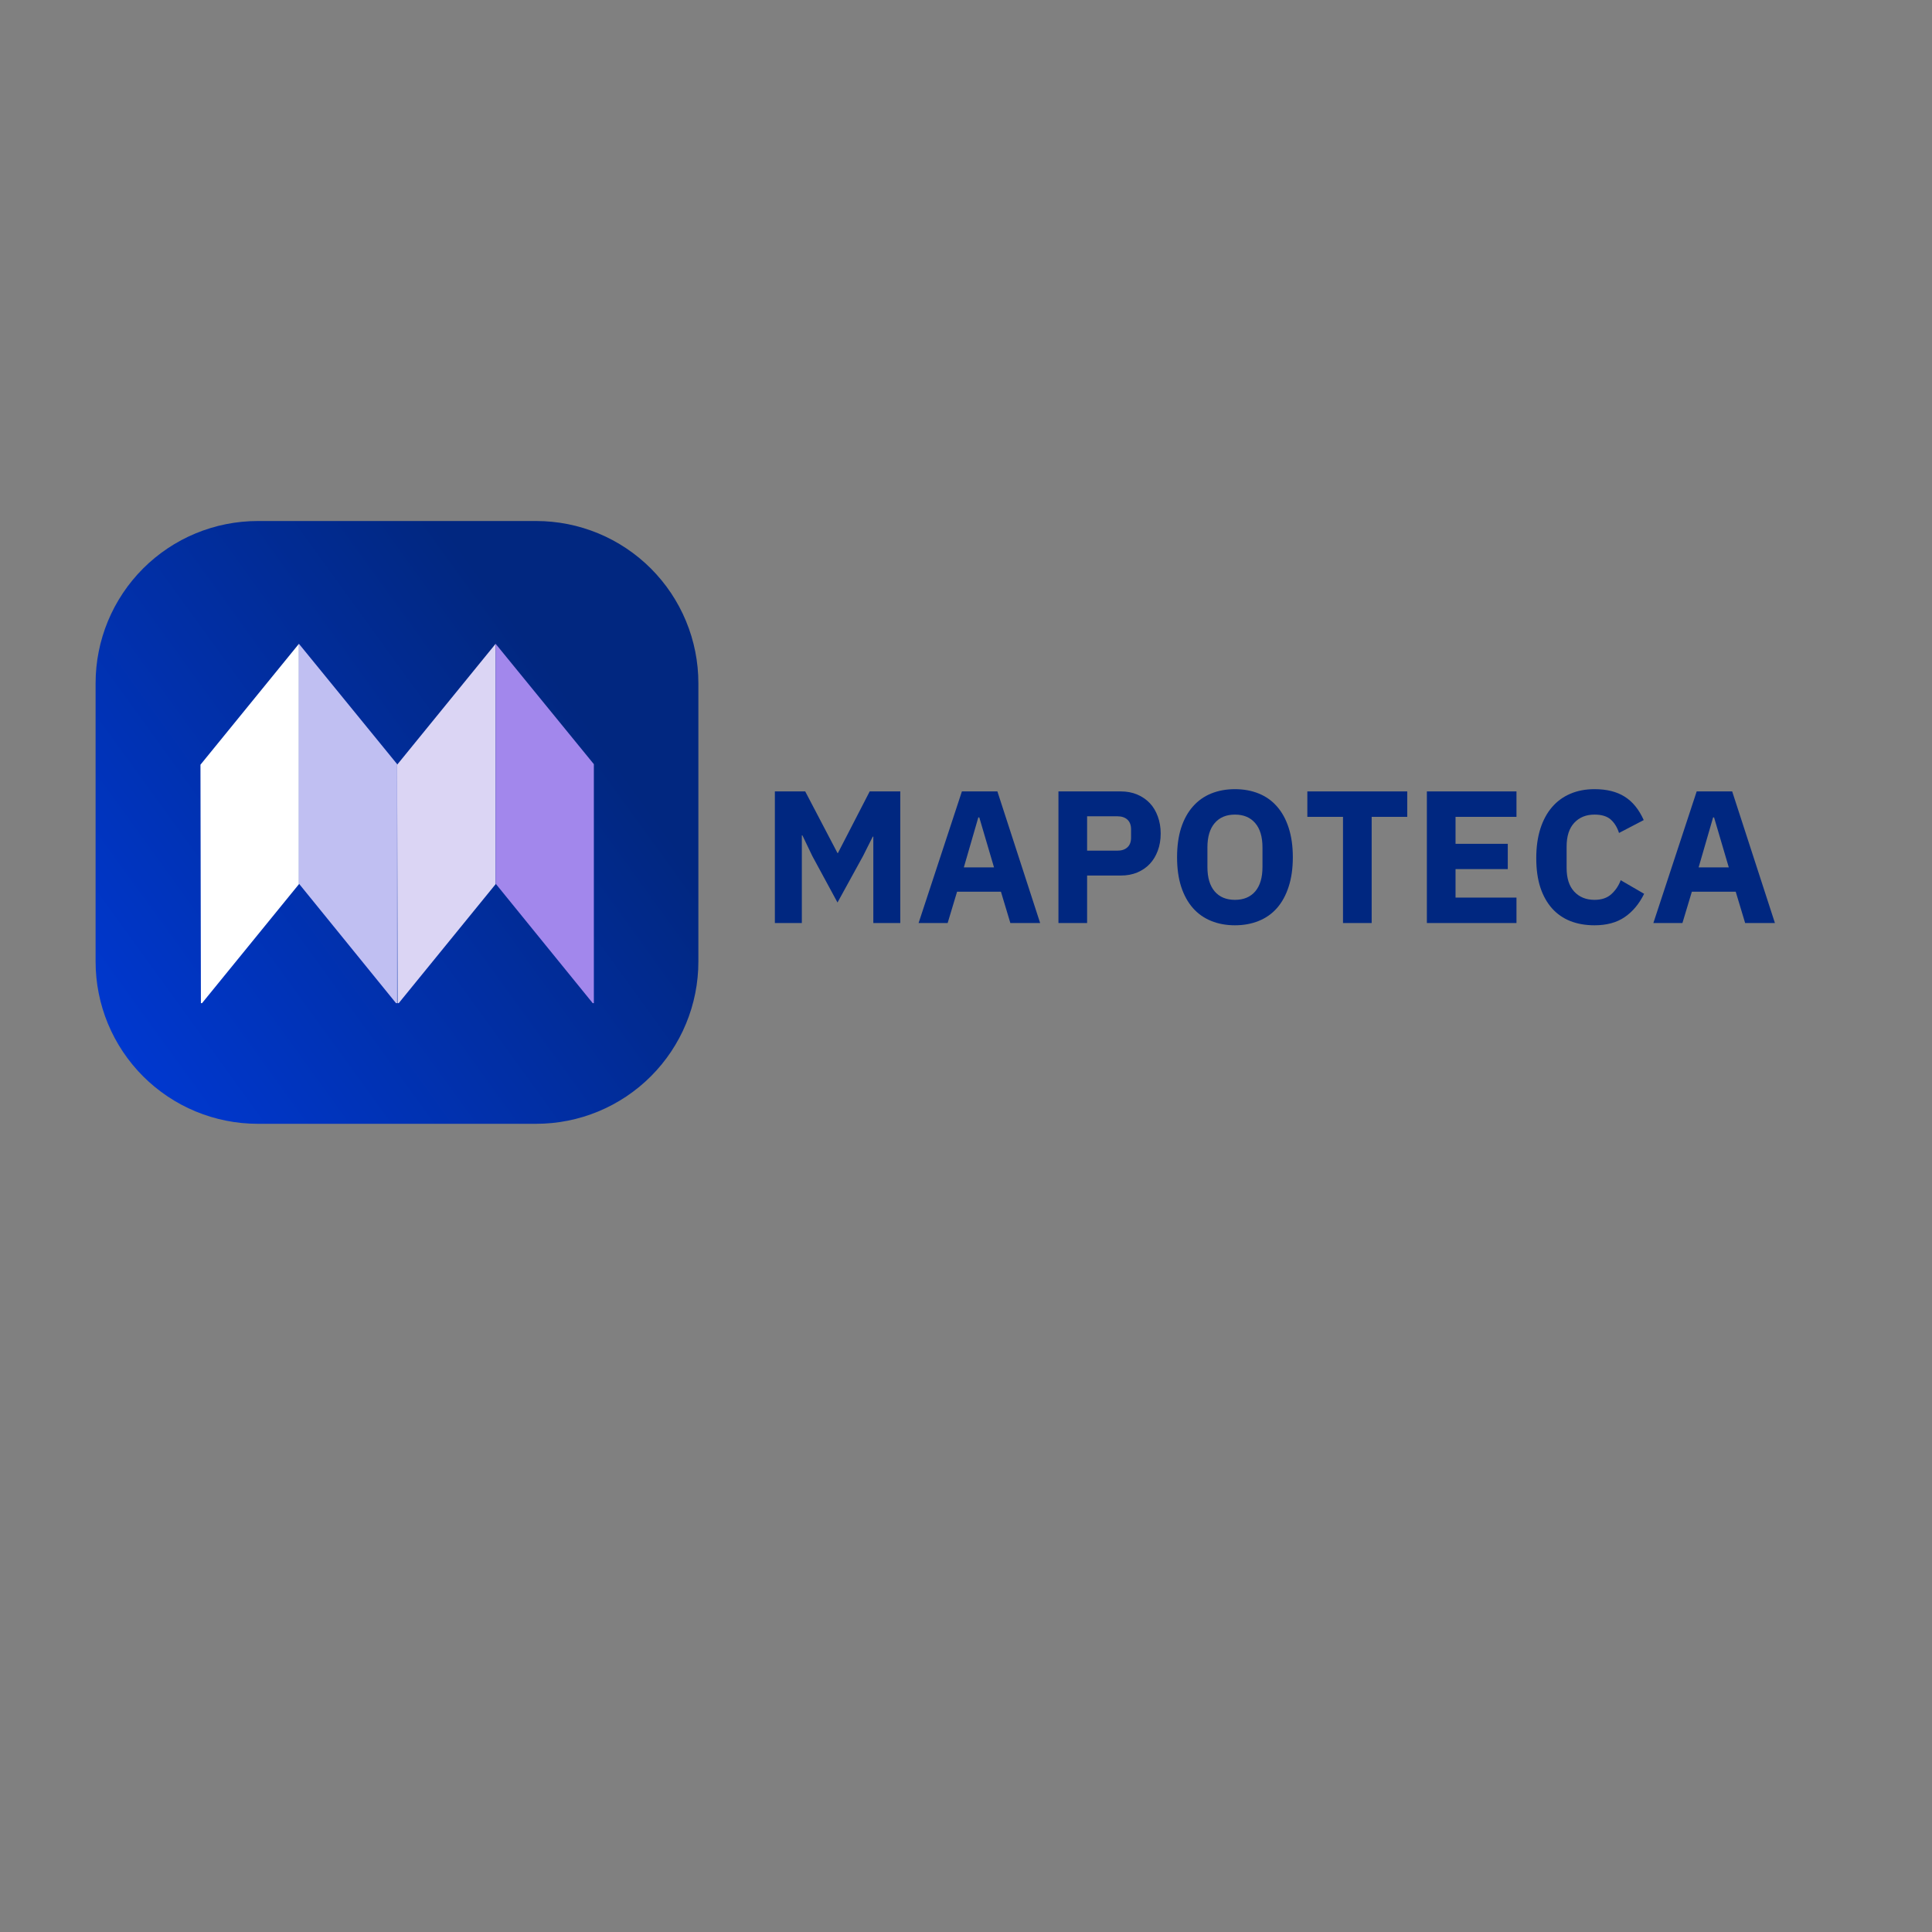 <?xml version="1.0" encoding="UTF-8"?><svg xmlns="http://www.w3.org/2000/svg" xmlns:xlink="http://www.w3.org/1999/xlink" contentScriptType="text/ecmascript" width="375pt" zoomAndPan="magnify" contentStyleType="text/css" viewBox="0 0 375 375" height="375pt" preserveAspectRatio="xMidYMid meet" version="1.2"><rect x="0" y="0" width="375" height="375" fill="#808080" stroke="none"/><defs><g/><clipPath xml:id="clip1" id="clip1"><path d="M 18.555 101.129 L 135.555 101.129 L 135.555 218.129 L 18.555 218.129 Z M 18.555 101.129 "/></clipPath><clipPath xml:id="clip2" id="clip2"><path d="M 50.031 101.129 L 104.078 101.129 C 105.109 101.129 106.137 101.18 107.164 101.281 C 108.188 101.383 109.207 101.531 110.219 101.734 C 111.23 101.934 112.227 102.184 113.215 102.484 C 114.203 102.785 115.172 103.129 116.121 103.523 C 117.074 103.918 118.008 104.359 118.914 104.844 C 119.824 105.332 120.707 105.859 121.566 106.434 C 122.422 107.008 123.25 107.621 124.047 108.273 C 124.844 108.926 125.605 109.617 126.336 110.348 C 127.062 111.078 127.754 111.84 128.41 112.637 C 129.062 113.434 129.676 114.262 130.25 115.117 C 130.82 115.977 131.352 116.859 131.836 117.766 C 132.324 118.676 132.762 119.605 133.156 120.559 C 133.551 121.512 133.898 122.48 134.199 123.469 C 134.496 124.453 134.746 125.453 134.949 126.465 C 135.148 127.477 135.301 128.492 135.402 129.52 C 135.504 130.547 135.555 131.574 135.555 132.605 L 135.555 186.652 C 135.555 187.684 135.504 188.711 135.402 189.738 C 135.301 190.766 135.148 191.781 134.949 192.793 C 134.746 193.805 134.496 194.805 134.199 195.789 C 133.898 196.777 133.551 197.746 133.156 198.699 C 132.762 199.652 132.324 200.582 131.836 201.492 C 131.352 202.398 130.82 203.281 130.25 204.141 C 129.676 204.996 129.062 205.824 128.41 206.621 C 127.754 207.418 127.062 208.18 126.336 208.91 C 125.605 209.641 124.844 210.332 124.047 210.984 C 123.25 211.637 122.422 212.25 121.566 212.824 C 120.707 213.398 119.824 213.926 118.914 214.414 C 118.008 214.898 117.074 215.34 116.121 215.734 C 115.172 216.129 114.203 216.473 113.215 216.773 C 112.227 217.074 111.23 217.324 110.219 217.523 C 109.207 217.727 108.188 217.875 107.164 217.977 C 106.137 218.078 105.109 218.129 104.078 218.129 L 50.031 218.129 C 49 218.129 47.969 218.078 46.945 217.977 C 45.918 217.875 44.898 217.727 43.891 217.523 C 42.879 217.324 41.879 217.074 40.895 216.773 C 39.906 216.473 38.938 216.129 37.984 215.734 C 37.031 215.34 36.102 214.898 35.191 214.414 C 34.281 213.926 33.398 213.398 32.543 212.824 C 31.684 212.25 30.859 211.637 30.062 210.984 C 29.266 210.332 28.5 209.641 27.773 208.91 C 27.043 208.18 26.352 207.418 25.699 206.621 C 25.043 205.824 24.43 204.996 23.859 204.141 C 23.285 203.281 22.758 202.398 22.27 201.492 C 21.785 200.582 21.344 199.652 20.949 198.699 C 20.555 197.746 20.207 196.777 19.91 195.789 C 19.609 194.805 19.359 193.805 19.16 192.793 C 18.957 191.781 18.805 190.766 18.707 189.738 C 18.605 188.711 18.555 187.684 18.555 186.652 L 18.555 132.605 C 18.555 131.574 18.605 130.547 18.707 129.52 C 18.805 128.492 18.957 127.477 19.16 126.465 C 19.359 125.453 19.609 124.453 19.91 123.469 C 20.207 122.48 20.555 121.512 20.949 120.559 C 21.344 119.605 21.785 118.676 22.27 117.766 C 22.758 116.859 23.285 115.977 23.859 115.117 C 24.43 114.262 25.043 113.434 25.699 112.637 C 26.352 111.84 27.043 111.078 27.773 110.348 C 28.5 109.617 29.266 108.926 30.062 108.273 C 30.859 107.621 31.684 107.008 32.543 106.434 C 33.398 105.859 34.281 105.332 35.191 104.844 C 36.102 104.359 37.031 103.918 37.984 103.523 C 38.938 103.129 39.906 102.785 40.895 102.484 C 41.879 102.184 42.879 101.934 43.891 101.734 C 44.898 101.531 45.918 101.383 46.945 101.281 C 47.969 101.18 49 101.129 50.031 101.129 Z M 50.031 101.129 "/></clipPath><linearGradient x1="21.352" gradientTransform="matrix(0,-0.496,0.496,0,18.554,218.129)" xmlns:xlink="http://www.w3.org/1999/xlink" y1="-15.462" x2="214.649" gradientUnits="userSpaceOnUse" y2="251.462" xlink:type="simple" xlink:actuate="onLoad" id="linear0" xlink:show="other" xml:id="linear0"><stop style="stop-color:rgb(0.029%,22.517%,84.344%);stop-opacity:1;" offset="0"/><stop style="stop-color:rgb(0.031%,22.479%,84.166%);stop-opacity:1;" offset="0.008"/><stop style="stop-color:rgb(0.035%,22.403%,83.809%);stop-opacity:1;" offset="0.016"/><stop style="stop-color:rgb(0.038%,22.328%,83.453%);stop-opacity:1;" offset="0.023"/><stop style="stop-color:rgb(0.043%,22.253%,83.096%);stop-opacity:1;" offset="0.031"/><stop style="stop-color:rgb(0.046%,22.177%,82.741%);stop-opacity:1;" offset="0.039"/><stop style="stop-color:rgb(0.05%,22.102%,82.384%);stop-opacity:1;" offset="0.047"/><stop style="stop-color:rgb(0.053%,22.026%,82.027%);stop-opacity:1;" offset="0.055"/><stop style="stop-color:rgb(0.058%,21.951%,81.671%);stop-opacity:1;" offset="0.062"/><stop style="stop-color:rgb(0.061%,21.877%,81.314%);stop-opacity:1;" offset="0.07"/><stop style="stop-color:rgb(0.066%,21.8%,80.959%);stop-opacity:1;" offset="0.078"/><stop style="stop-color:rgb(0.069%,21.725%,80.602%);stop-opacity:1;" offset="0.086"/><stop style="stop-color:rgb(0.073%,21.651%,80.244%);stop-opacity:1;" offset="0.094"/><stop style="stop-color:rgb(0.076%,21.574%,79.889%);stop-opacity:1;" offset="0.102"/><stop style="stop-color:rgb(0.081%,21.5%,79.532%);stop-opacity:1;" offset="0.109"/><stop style="stop-color:rgb(0.085%,21.423%,79.176%);stop-opacity:1;" offset="0.117"/><stop style="stop-color:rgb(0.089%,21.349%,78.819%);stop-opacity:1;" offset="0.125"/><stop style="stop-color:rgb(0.093%,21.274%,78.464%);stop-opacity:1;" offset="0.133"/><stop style="stop-color:rgb(0.096%,21.198%,78.107%);stop-opacity:1;" offset="0.141"/><stop style="stop-color:rgb(0.101%,21.123%,77.75%);stop-opacity:1;" offset="0.148"/><stop style="stop-color:rgb(0.104%,21.048%,77.394%);stop-opacity:1;" offset="0.156"/><stop style="stop-color:rgb(0.108%,20.972%,77.037%);stop-opacity:1;" offset="0.164"/><stop style="stop-color:rgb(0.111%,20.897%,76.682%);stop-opacity:1;" offset="0.172"/><stop style="stop-color:rgb(0.116%,20.821%,76.324%);stop-opacity:1;" offset="0.18"/><stop style="stop-color:rgb(0.119%,20.746%,75.967%);stop-opacity:1;" offset="0.188"/><stop style="stop-color:rgb(0.124%,20.671%,75.612%);stop-opacity:1;" offset="0.195"/><stop style="stop-color:rgb(0.127%,20.595%,75.255%);stop-opacity:1;" offset="0.203"/><stop style="stop-color:rgb(0.131%,20.52%,74.899%);stop-opacity:1;" offset="0.211"/><stop style="stop-color:rgb(0.134%,20.445%,74.542%);stop-opacity:1;" offset="0.219"/><stop style="stop-color:rgb(0.139%,20.369%,74.185%);stop-opacity:1;" offset="0.227"/><stop style="stop-color:rgb(0.143%,20.294%,73.83%);stop-opacity:1;" offset="0.234"/><stop style="stop-color:rgb(0.146%,20.218%,73.473%);stop-opacity:1;" offset="0.242"/><stop style="stop-color:rgb(0.151%,20.143%,73.117%);stop-opacity:1;" offset="0.25"/><stop style="stop-color:rgb(0.154%,20.068%,72.76%);stop-opacity:1;" offset="0.258"/><stop style="stop-color:rgb(0.159%,19.992%,72.404%);stop-opacity:1;" offset="0.266"/><stop style="stop-color:rgb(0.162%,19.917%,72.047%);stop-opacity:1;" offset="0.273"/><stop style="stop-color:rgb(0.166%,19.843%,71.69%);stop-opacity:1;" offset="0.281"/><stop style="stop-color:rgb(0.169%,19.766%,71.335%);stop-opacity:1;" offset="0.289"/><stop style="stop-color:rgb(0.174%,19.691%,70.978%);stop-opacity:1;" offset="0.297"/><stop style="stop-color:rgb(0.177%,19.615%,70.622%);stop-opacity:1;" offset="0.305"/><stop style="stop-color:rgb(0.182%,19.54%,70.265%);stop-opacity:1;" offset="0.312"/><stop style="stop-color:rgb(0.185%,19.466%,69.908%);stop-opacity:1;" offset="0.32"/><stop style="stop-color:rgb(0.189%,19.389%,69.553%);stop-opacity:1;" offset="0.328"/><stop style="stop-color:rgb(0.192%,19.315%,69.196%);stop-opacity:1;" offset="0.336"/><stop style="stop-color:rgb(0.197%,19.238%,68.84%);stop-opacity:1;" offset="0.344"/><stop style="stop-color:rgb(0.2%,19.164%,68.483%);stop-opacity:1;" offset="0.352"/><stop style="stop-color:rgb(0.204%,19.089%,68.126%);stop-opacity:1;" offset="0.359"/><stop style="stop-color:rgb(0.209%,19.012%,67.77%);stop-opacity:1;" offset="0.367"/><stop style="stop-color:rgb(0.212%,18.938%,67.413%);stop-opacity:1;" offset="0.375"/><stop style="stop-color:rgb(0.217%,18.863%,67.058%);stop-opacity:1;" offset="0.383"/><stop style="stop-color:rgb(0.22%,18.787%,66.701%);stop-opacity:1;" offset="0.391"/><stop style="stop-color:rgb(0.224%,18.712%,66.345%);stop-opacity:1;" offset="0.398"/><stop style="stop-color:rgb(0.227%,18.636%,65.988%);stop-opacity:1;" offset="0.406"/><stop style="stop-color:rgb(0.232%,18.561%,65.631%);stop-opacity:1;" offset="0.414"/><stop style="stop-color:rgb(0.235%,18.486%,65.276%);stop-opacity:1;" offset="0.42"/><stop style="stop-color:rgb(0.238%,18.448%,65.097%);stop-opacity:1;" offset="0.422"/><stop style="stop-color:rgb(0.24%,18.41%,64.919%);stop-opacity:1;" offset="0.43"/><stop style="stop-color:rgb(0.243%,18.335%,64.563%);stop-opacity:1;" offset="0.438"/><stop style="stop-color:rgb(0.247%,18.26%,64.206%);stop-opacity:1;" offset="0.445"/><stop style="stop-color:rgb(0.25%,18.184%,63.849%);stop-opacity:1;" offset="0.453"/><stop style="stop-color:rgb(0.255%,18.109%,63.493%);stop-opacity:1;" offset="0.461"/><stop style="stop-color:rgb(0.258%,18.033%,63.136%);stop-opacity:1;" offset="0.469"/><stop style="stop-color:rgb(0.262%,17.958%,62.781%);stop-opacity:1;" offset="0.477"/><stop style="stop-color:rgb(0.267%,17.883%,62.424%);stop-opacity:1;" offset="0.484"/><stop style="stop-color:rgb(0.27%,17.807%,62.067%);stop-opacity:1;" offset="0.492"/><stop style="stop-color:rgb(0.275%,17.732%,61.711%);stop-opacity:1;" offset="0.5"/><stop style="stop-color:rgb(0.278%,17.657%,61.354%);stop-opacity:1;" offset="0.508"/><stop style="stop-color:rgb(0.282%,17.581%,60.999%);stop-opacity:1;" offset="0.516"/><stop style="stop-color:rgb(0.285%,17.506%,60.641%);stop-opacity:1;" offset="0.523"/><stop style="stop-color:rgb(0.29%,17.43%,60.286%);stop-opacity:1;" offset="0.531"/><stop style="stop-color:rgb(0.293%,17.355%,59.929%);stop-opacity:1;" offset="0.539"/><stop style="stop-color:rgb(0.298%,17.281%,59.572%);stop-opacity:1;" offset="0.547"/><stop style="stop-color:rgb(0.301%,17.204%,59.216%);stop-opacity:1;" offset="0.555"/><stop style="stop-color:rgb(0.305%,17.13%,58.859%);stop-opacity:1;" offset="0.562"/><stop style="stop-color:rgb(0.308%,17.055%,58.504%);stop-opacity:1;" offset="0.57"/><stop style="stop-color:rgb(0.313%,16.978%,58.147%);stop-opacity:1;" offset="0.578"/><stop style="stop-color:rgb(0.316%,16.904%,57.79%);stop-opacity:1;" offset="0.58"/><stop style="stop-color:rgb(0.319%,16.866%,57.613%);stop-opacity:1;" offset="0.586"/><stop style="stop-color:rgb(0.32%,16.827%,57.434%);stop-opacity:1;" offset="0.594"/><stop style="stop-color:rgb(0.325%,16.753%,57.077%);stop-opacity:1;" offset="0.602"/><stop style="stop-color:rgb(0.328%,16.678%,56.721%);stop-opacity:1;" offset="0.609"/><stop style="stop-color:rgb(0.333%,16.602%,56.364%);stop-opacity:1;" offset="0.617"/><stop style="stop-color:rgb(0.336%,16.527%,56.007%);stop-opacity:1;" offset="0.625"/><stop style="stop-color:rgb(0.34%,16.452%,55.652%);stop-opacity:1;" offset="0.633"/><stop style="stop-color:rgb(0.343%,16.376%,55.295%);stop-opacity:1;" offset="0.641"/><stop style="stop-color:rgb(0.348%,16.301%,54.939%);stop-opacity:1;" offset="0.648"/><stop style="stop-color:rgb(0.351%,16.225%,54.582%);stop-opacity:1;" offset="0.656"/><stop style="stop-color:rgb(0.356%,16.15%,54.227%);stop-opacity:1;" offset="0.664"/><stop style="stop-color:rgb(0.359%,16.075%,53.87%);stop-opacity:1;" offset="0.672"/><stop style="stop-color:rgb(0.363%,15.999%,53.513%);stop-opacity:1;" offset="0.68"/><stop style="stop-color:rgb(0.366%,15.924%,53.157%);stop-opacity:1;" offset="0.688"/><stop style="stop-color:rgb(0.371%,15.849%,52.8%);stop-opacity:1;" offset="0.695"/><stop style="stop-color:rgb(0.374%,15.773%,52.444%);stop-opacity:1;" offset="0.703"/><stop style="stop-color:rgb(0.378%,15.698%,52.087%);stop-opacity:1;" offset="0.711"/><stop style="stop-color:rgb(0.381%,15.622%,51.73%);stop-opacity:1;" offset="0.719"/><stop style="stop-color:rgb(0.386%,15.547%,51.375%);stop-opacity:1;" offset="0.727"/><stop style="stop-color:rgb(0.391%,15.472%,51.018%);stop-opacity:1;" offset="0.734"/><stop style="stop-color:rgb(0.394%,15.396%,50.662%);stop-opacity:1;" offset="0.742"/><stop style="stop-color:rgb(0.398%,15.329%,50.342%);stop-opacity:1;" offset="0.75"/><stop style="stop-color:rgb(0.4%,15.3%,50.2%);stop-opacity:1;" offset="1"/></linearGradient><clipPath xml:id="clip3" id="clip3"><path d="M 38.855 124.961 L 59 124.961 L 59 194.711 L 38.855 194.711 Z M 38.855 124.961 "/></clipPath><clipPath xml:id="clip4" id="clip4"><path d="M 58 124.961 L 78 124.961 L 78 194.711 L 58 194.711 Z M 58 124.961 "/></clipPath><clipPath xml:id="clip5" id="clip5"><path d="M 77 124.961 L 97 124.961 L 97 194.711 L 77 194.711 Z M 77 124.961 "/></clipPath><clipPath xml:id="clip6" id="clip6"><path d="M 96 124.961 L 115.32 124.961 L 115.32 194.711 L 96 194.711 Z M 96 124.961 "/></clipPath></defs><g xml:id="surface1" id="surface1"><g style="fill:rgb(0.389%,15.289%,50.2%);fill-opacity:1;"><g transform="translate(147.589, 179.16)"><path style="stroke:none;" d="M 21.922 -16.766 L 21.812 -16.766 L 19.938 -13.031 L 14.969 -3.984 L 10.094 -12.984 L 8.156 -17.016 L 8.047 -17.016 L 8.047 0 L 2.812 0 L 2.812 -25.547 L 8.703 -25.547 L 14.969 -13.578 L 15.047 -13.578 L 21.219 -25.547 L 27.156 -25.547 L 27.156 0 L 21.922 0 Z M 21.922 -16.766 "/></g></g><g style="fill:rgb(0.389%,15.289%,50.2%);fill-opacity:1;"><g transform="translate(177.563, 179.16)"><path style="stroke:none;" d="M 18.547 0 L 16.719 -6.078 L 8.203 -6.078 L 6.375 0 L 0.734 0 L 9.141 -25.547 L 16.031 -25.547 L 24.328 0 Z M 12.516 -20.5 L 12.328 -20.5 L 9.516 -10.797 L 15.375 -10.797 Z M 12.516 -20.5 "/></g></g><g style="fill:rgb(0.389%,15.289%,50.2%);fill-opacity:1;"><g transform="translate(202.632, 179.16)"><path style="stroke:none;" d="M 2.812 0 L 2.812 -25.547 L 14.891 -25.547 C 16.086 -25.547 17.16 -25.344 18.109 -24.938 C 19.066 -24.531 19.879 -23.973 20.547 -23.266 C 21.211 -22.566 21.727 -21.707 22.094 -20.688 C 22.469 -19.676 22.656 -18.57 22.656 -17.375 C 22.656 -16.156 22.469 -15.047 22.094 -14.047 C 21.727 -13.047 21.211 -12.191 20.547 -11.484 C 19.879 -10.773 19.066 -10.219 18.109 -9.812 C 17.16 -9.414 16.086 -9.219 14.891 -9.219 L 8.375 -9.219 L 8.375 0 Z M 8.375 -14.047 L 14.234 -14.047 C 15.066 -14.047 15.719 -14.258 16.188 -14.688 C 16.664 -15.113 16.906 -15.742 16.906 -16.578 L 16.906 -18.188 C 16.906 -19.02 16.664 -19.648 16.188 -20.078 C 15.719 -20.504 15.066 -20.719 14.234 -20.719 L 8.375 -20.719 Z M 8.375 -14.047 "/></g></g><g style="fill:rgb(0.389%,15.289%,50.2%);fill-opacity:1;"><g transform="translate(226.64, 179.16)"><path style="stroke:none;" d="M 13.062 0.438 C 11.375 0.438 9.836 0.156 8.453 -0.406 C 7.066 -0.969 5.883 -1.801 4.906 -2.906 C 3.926 -4.02 3.164 -5.398 2.625 -7.047 C 2.094 -8.691 1.828 -10.598 1.828 -12.766 C 1.828 -14.941 2.094 -16.852 2.625 -18.5 C 3.164 -20.145 3.926 -21.52 4.906 -22.625 C 5.883 -23.738 7.066 -24.578 8.453 -25.141 C 9.836 -25.703 11.375 -25.984 13.062 -25.984 C 14.75 -25.984 16.285 -25.703 17.672 -25.141 C 19.066 -24.578 20.25 -23.738 21.219 -22.625 C 22.195 -21.52 22.953 -20.145 23.484 -18.5 C 24.023 -16.852 24.297 -14.941 24.297 -12.766 C 24.297 -10.598 24.023 -8.691 23.484 -7.047 C 22.953 -5.398 22.195 -4.02 21.219 -2.906 C 20.25 -1.801 19.066 -0.969 17.672 -0.406 C 16.285 0.156 14.75 0.438 13.062 0.438 Z M 13.062 -4.5 C 14.75 -4.5 16.062 -5.047 17 -6.141 C 17.938 -7.242 18.406 -8.82 18.406 -10.875 L 18.406 -14.672 C 18.406 -16.723 17.938 -18.297 17 -19.391 C 16.062 -20.492 14.75 -21.047 13.062 -21.047 C 11.375 -21.047 10.062 -20.492 9.125 -19.391 C 8.188 -18.297 7.719 -16.723 7.719 -14.672 L 7.719 -10.875 C 7.719 -8.82 8.188 -7.242 9.125 -6.141 C 10.062 -5.047 11.375 -4.5 13.062 -4.5 Z M 13.062 -4.5 "/></g></g><g style="fill:rgb(0.389%,15.289%,50.2%);fill-opacity:1;"><g transform="translate(252.771, 179.16)"><path style="stroke:none;" d="M 13.469 -20.609 L 13.469 0 L 7.906 0 L 7.906 -20.609 L 0.984 -20.609 L 0.984 -25.547 L 20.375 -25.547 L 20.375 -20.609 Z M 13.469 -20.609 "/></g></g><g style="fill:rgb(0.389%,15.289%,50.2%);fill-opacity:1;"><g transform="translate(274.144, 179.16)"><path style="stroke:none;" d="M 2.812 0 L 2.812 -25.547 L 20.203 -25.547 L 20.203 -20.609 L 8.375 -20.609 L 8.375 -15.375 L 18.516 -15.375 L 18.516 -10.469 L 8.375 -10.469 L 8.375 -4.938 L 20.203 -4.938 L 20.203 0 Z M 2.812 0 "/></g></g><g style="fill:rgb(0.389%,15.289%,50.2%);fill-opacity:1;"><g transform="translate(296.359, 179.16)"><path style="stroke:none;" d="M 13.141 0.438 C 11.398 0.438 9.836 0.164 8.453 -0.375 C 7.066 -0.926 5.883 -1.742 4.906 -2.828 C 3.926 -3.922 3.164 -5.273 2.625 -6.891 C 2.094 -8.516 1.828 -10.414 1.828 -12.594 C 1.828 -14.738 2.094 -16.645 2.625 -18.312 C 3.164 -19.988 3.926 -21.391 4.906 -22.516 C 5.883 -23.648 7.066 -24.508 8.453 -25.094 C 9.836 -25.688 11.398 -25.984 13.141 -25.984 C 15.504 -25.984 17.453 -25.5 18.984 -24.531 C 20.523 -23.57 21.758 -22.055 22.688 -19.984 L 17.891 -17.484 C 17.547 -18.566 17.016 -19.43 16.297 -20.078 C 15.578 -20.723 14.523 -21.047 13.141 -21.047 C 11.504 -21.047 10.191 -20.516 9.203 -19.453 C 8.211 -18.391 7.719 -16.848 7.719 -14.828 L 7.719 -10.719 C 7.719 -8.695 8.211 -7.156 9.203 -6.094 C 10.191 -5.031 11.504 -4.5 13.141 -4.5 C 14.504 -4.5 15.594 -4.867 16.406 -5.609 C 17.227 -6.359 17.832 -7.258 18.219 -8.312 L 22.766 -5.672 C 21.805 -3.723 20.551 -2.219 19 -1.156 C 17.457 -0.094 15.504 0.438 13.141 0.438 Z M 13.141 0.438 "/></g></g><g style="fill:rgb(0.389%,15.289%,50.2%);fill-opacity:1;"><g transform="translate(320.184, 179.16)"><path style="stroke:none;" d="M 18.547 0 L 16.719 -6.078 L 8.203 -6.078 L 6.375 0 L 0.734 0 L 9.141 -25.547 L 16.031 -25.547 L 24.328 0 Z M 12.516 -20.5 L 12.328 -20.5 L 9.516 -10.797 L 15.375 -10.797 Z M 12.516 -20.5 "/></g></g><g clip-rule="nonzero" clip-path="url(#clip1)"><g clip-rule="nonzero" clip-path="url(#clip2)"><path style=" stroke:none;fill-rule:nonzero;fill:url(#linear0);" d="M 18.555 218.129 L 135.555 218.129 L 135.555 101.129 L 18.555 101.129 Z M 18.555 218.129 "/></g></g><g clip-rule="nonzero" clip-path="url(#clip3)"><path style=" stroke:none;fill-rule:nonzero;fill:rgb(100%,100%,100%);fill-opacity:1;" d="M 38.996 194.98 L 58.023 171.617 L 58.023 124.961 L 38.91 148.43 Z M 38.996 194.98 "/></g><g clip-rule="nonzero" clip-path="url(#clip4)"><path style=" stroke:none;fill-rule:nonzero;fill:rgb(75.29%,74.899%,94.899%);fill-opacity:1;" d="M 58.023 124.961 L 77.086 148.324 L 77.086 194.98 L 58.023 171.512 Z M 58.023 124.961 "/></g><g clip-rule="nonzero" clip-path="url(#clip5)"><path style=" stroke:none;fill-rule:nonzero;fill:rgb(85.88%,83.53%,95.689%);fill-opacity:1;" d="M 77.172 194.98 L 96.199 171.617 L 96.199 124.961 L 77.086 148.43 Z M 77.172 194.98 "/></g><g clip-rule="nonzero" clip-path="url(#clip6)"><path style=" stroke:none;fill-rule:nonzero;fill:rgb(63.53%,52.939%,92.549%);fill-opacity:1;" d="M 96.199 124.961 L 115.266 148.324 L 115.266 194.98 L 96.199 171.512 Z M 96.199 124.961 "/></g></g></svg>